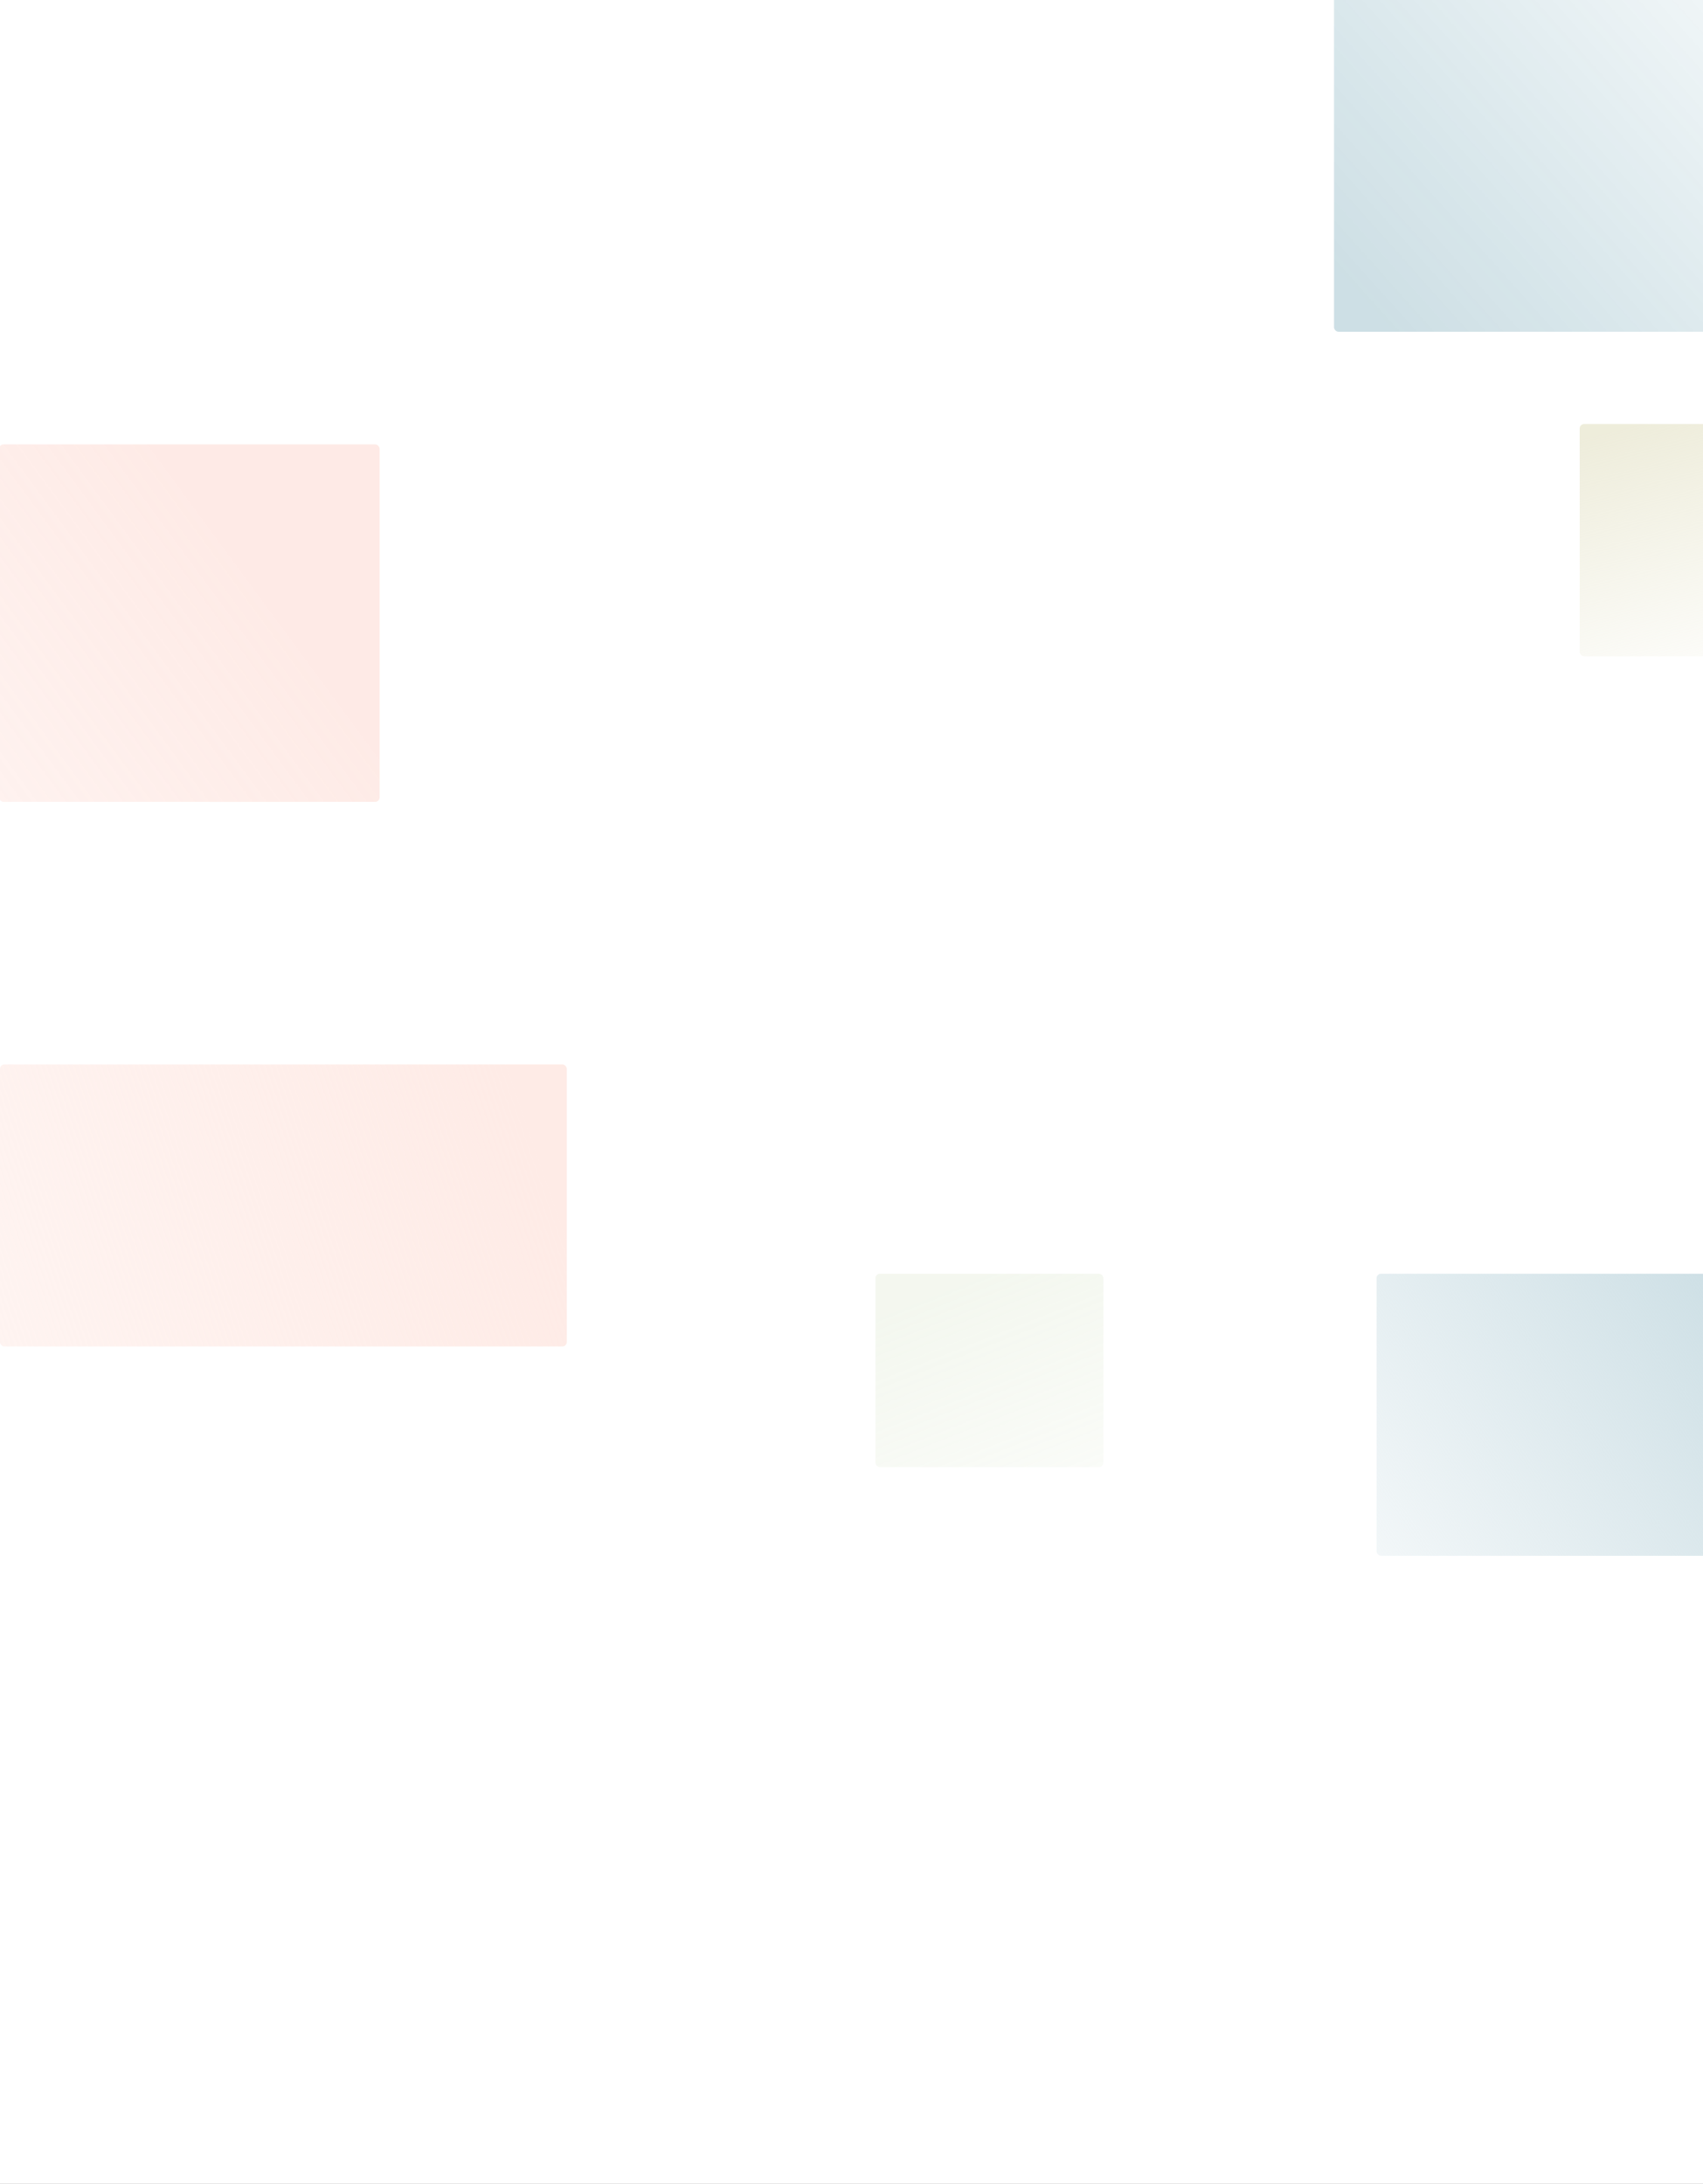 <svg width="1920" height="2462" viewBox="0 0 1920 2462" fill="none" xmlns="http://www.w3.org/2000/svg">
<rect x="0" y="0" width="1920" height="2462" fill="#808080" stroke="none"/>
<g clip-path="url(#clip0_28_2)">
<rect width="1920" height="2462" fill="white"/>
<rect x="1504" y="-13" width="429" height="387" rx="5" fill="url(#paint0_linear_28_2)" fill-opacity="0.2"/>
<rect x="-1" y="501" width="429" height="403" rx="5" fill="url(#paint1_linear_28_2)" fill-opacity="0.32"/>
<rect x="1781" y="478" width="146" height="262" rx="5" fill="url(#paint2_linear_28_2)" fill-opacity="0.47"/>
<rect y="1200" width="639" height="318" rx="5" fill="url(#paint3_linear_28_2)"/>
<rect x="1552" y="1436" width="375" height="318" rx="5" fill="url(#paint4_linear_28_2)"/>
<rect x="987" y="1436" width="257" height="218" rx="5" fill="url(#paint5_linear_28_2)" fill-opacity="0.2"/>
</g>
<defs>
<linearGradient id="paint0_linear_28_2" x1="1549.5" y1="353" x2="2101.5" y2="-141.5" gradientUnits="userSpaceOnUse">
<stop stop-color="#035E7B"/>
<stop offset="1" stop-color="#035E7B" stop-opacity="0"/>
</linearGradient>
<linearGradient id="paint1_linear_28_2" x1="181" y1="519.5" x2="-675" y2="1149.5" gradientUnits="userSpaceOnUse">
<stop stop-color="#FCC0B2"/>
<stop offset="1" stop-color="#FCC0B2" stop-opacity="0"/>
</linearGradient>
<linearGradient id="paint2_linear_28_2" x1="1854" y1="478" x2="1935.37" y2="803.855" gradientUnits="userSpaceOnUse">
<stop stop-color="#DBD8B3"/>
<stop offset="1" stop-color="#DBD8B3" stop-opacity="0"/>
</linearGradient>
<linearGradient id="paint3_linear_28_2" x1="582.5" y1="1227" x2="-823.5" y2="1710.5" gradientUnits="userSpaceOnUse">
<stop stop-color="#FEEBE6"/>
<stop offset="1" stop-color="#FEEBE6" stop-opacity="0"/>
</linearGradient>
<linearGradient id="paint4_linear_28_2" x1="1944" y1="1436" x2="1389.5" y2="1819" gradientUnits="userSpaceOnUse">
<stop stop-color="#CDDFE5"/>
<stop offset="1" stop-color="#CDDFE5" stop-opacity="0"/>
</linearGradient>
<linearGradient id="paint5_linear_28_2" x1="1115.5" y1="1436" x2="1281" y2="1856.5" gradientUnits="userSpaceOnUse">
<stop stop-color="#C6D8AF"/>
<stop offset="1" stop-color="#C6D8AF" stop-opacity="0"/>
</linearGradient>
<clipPath id="clip0_28_2">
<rect width="1920" height="2462" fill="white"/>
</clipPath>
</defs>
</svg>
